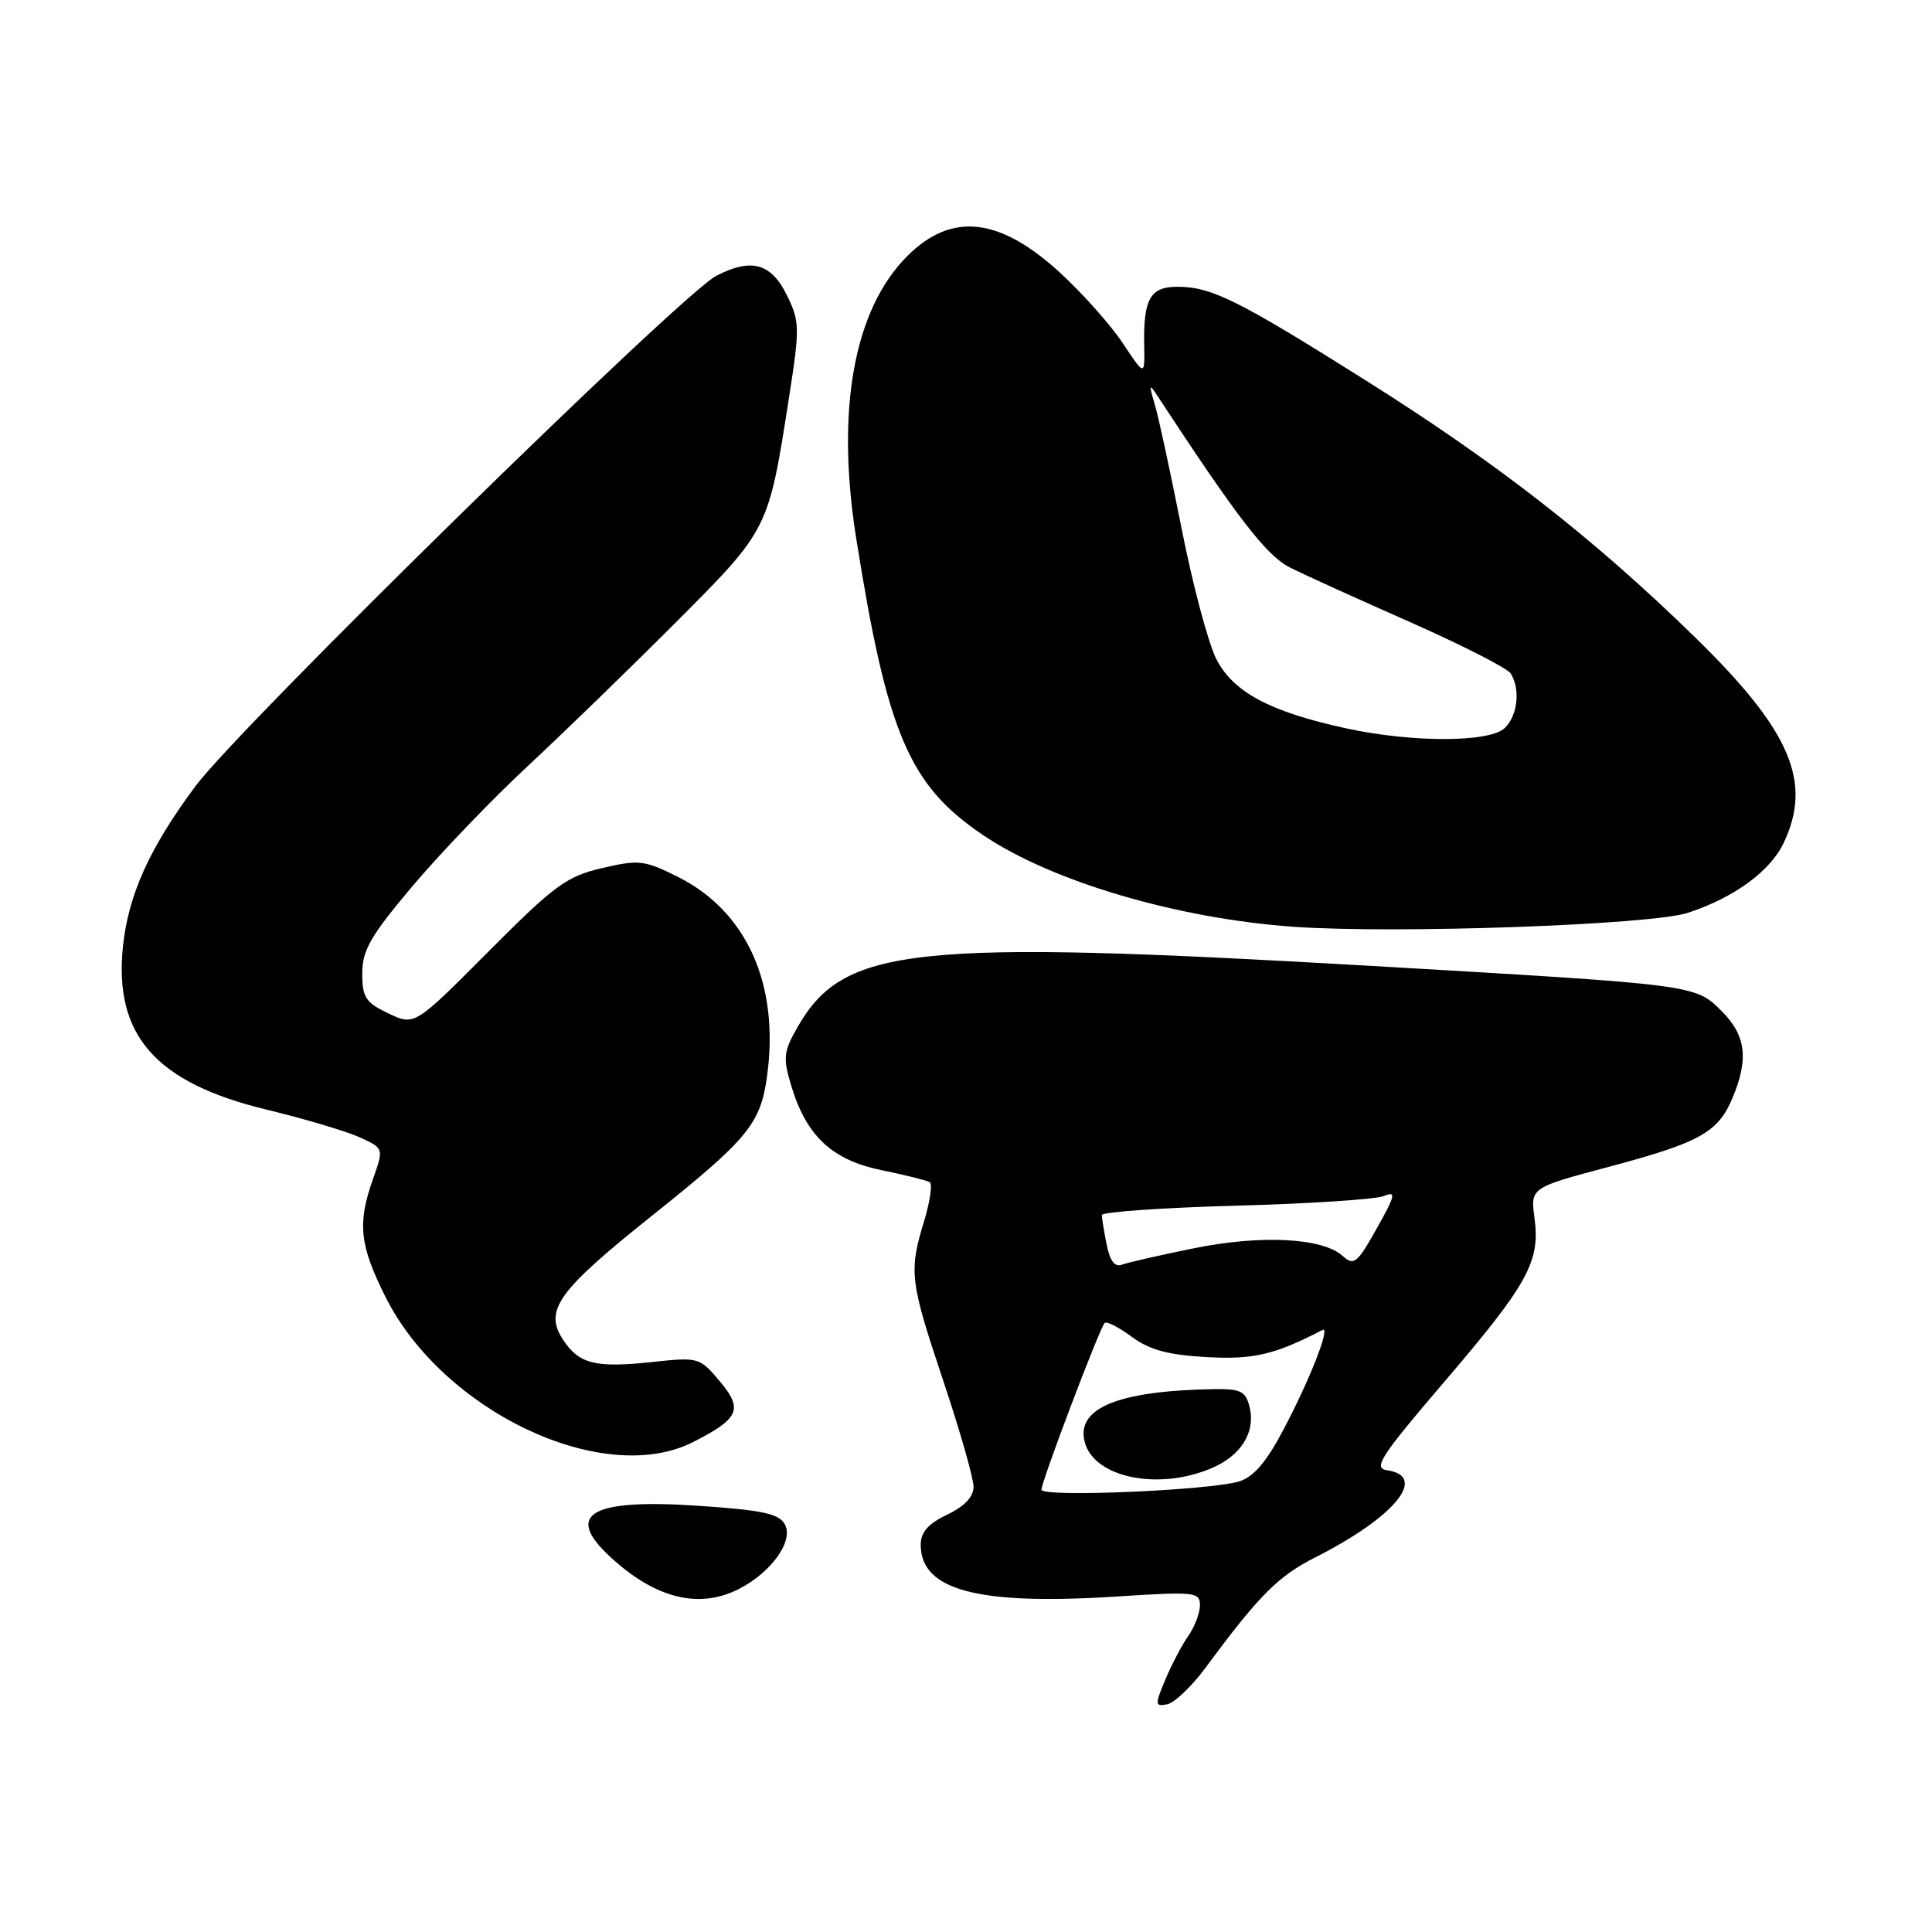 <?xml version="1.0" encoding="UTF-8" standalone="no"?>
<!DOCTYPE svg PUBLIC "-//W3C//DTD SVG 1.1//EN" "http://www.w3.org/Graphics/SVG/1.1/DTD/svg11.dtd" >
<svg xmlns="http://www.w3.org/2000/svg" xmlns:xlink="http://www.w3.org/1999/xlink" version="1.1" viewBox="0 0 256 256">
 <g >
 <path fill="currentColor"
d=" M 159.73 221.00 C 166.84 211.37 169.33 208.87 174.32 206.34 C 184.80 201.03 189.26 195.62 183.81 194.82 C 181.90 194.54 182.86 193.06 191.46 183.00 C 202.48 170.11 204.10 167.17 203.33 161.39 C 202.79 157.38 202.79 157.38 213.14 154.62 C 225.24 151.40 227.67 150.05 229.58 145.45 C 231.73 140.32 231.34 137.19 228.16 134.01 C 224.61 130.46 224.91 130.50 181.94 128.00 C 120.77 124.46 111.80 125.41 105.67 136.11 C 103.83 139.34 103.73 140.17 104.83 143.82 C 106.83 150.51 110.23 153.70 116.79 155.05 C 119.93 155.69 122.81 156.41 123.19 156.64 C 123.58 156.86 123.24 159.18 122.46 161.77 C 120.41 168.51 120.55 169.69 125.00 183.00 C 127.20 189.58 129.00 195.88 129.00 197.00 C 129.00 198.34 127.81 199.60 125.50 200.70 C 122.99 201.90 122.00 203.02 122.00 204.69 C 122.00 210.74 129.60 212.74 148.07 211.54 C 158.32 210.88 159.00 210.95 159.00 212.69 C 159.00 213.72 158.31 215.55 157.46 216.76 C 156.61 217.97 155.24 220.58 154.41 222.56 C 153.01 225.91 153.03 226.14 154.65 225.83 C 155.62 225.64 157.90 223.47 159.73 221.00 Z  M 97.96 210.52 C 102.24 208.31 105.17 204.19 104.01 202.01 C 103.24 200.57 101.12 200.11 92.63 199.53 C 78.35 198.56 74.74 200.58 80.75 206.19 C 86.76 211.81 92.62 213.28 97.96 210.52 Z  M 91.86 191.07 C 97.97 187.96 98.50 186.74 95.36 183.01 C 92.70 179.85 92.56 179.81 86.36 180.48 C 78.87 181.28 76.71 180.73 74.60 177.51 C 72.06 173.63 73.89 171.07 86.30 161.16 C 99.13 150.92 100.77 148.93 101.64 142.59 C 103.31 130.43 98.94 120.71 89.75 116.15 C 85.37 113.97 84.63 113.89 79.76 115.03 C 75.06 116.13 73.47 117.30 64.71 126.10 C 54.93 135.93 54.93 135.93 51.46 134.28 C 48.44 132.84 48.00 132.16 48.00 128.97 C 48.00 125.91 49.10 124.01 54.67 117.40 C 58.34 113.06 65.20 105.91 69.92 101.52 C 74.64 97.13 83.48 88.55 89.57 82.45 C 101.87 70.12 101.81 70.25 104.55 52.66 C 105.99 43.43 105.97 42.60 104.29 39.16 C 102.19 34.87 99.56 34.14 94.91 36.55 C 90.29 38.93 31.83 96.21 25.94 104.12 C 19.83 112.31 17.00 118.57 16.29 125.43 C 15.08 137.18 20.62 143.48 35.32 147.03 C 40.37 148.25 45.93 149.91 47.68 150.71 C 50.86 152.16 50.86 152.16 49.43 156.21 C 47.34 162.11 47.64 164.97 51.06 171.81 C 58.68 187.06 80.00 197.12 91.86 191.07 Z  M 223.63 120.96 C 229.77 118.95 234.56 115.46 236.35 111.68 C 240.18 103.60 237.26 96.81 224.66 84.50 C 211.17 71.33 198.48 61.43 181.04 50.45 C 163.99 39.72 160.53 38.00 156.00 38.00 C 152.42 38.00 151.50 39.61 151.61 45.69 C 151.69 49.87 151.69 49.87 148.77 45.47 C 147.17 43.05 143.40 38.82 140.39 36.07 C 132.39 28.76 126.07 28.09 120.22 33.93 C 113.16 40.99 110.75 54.23 113.43 71.19 C 117.56 97.27 120.46 104.06 130.30 110.68 C 139.44 116.84 156.08 121.73 171.50 122.81 C 185.04 123.75 218.79 122.55 223.63 120.96 Z  M 138.00 197.39 C 138.00 196.30 145.71 175.96 146.37 175.30 C 146.63 175.04 148.25 175.86 149.96 177.13 C 152.31 178.87 154.76 179.53 159.83 179.82 C 166.09 180.17 168.88 179.52 175.23 176.23 C 176.38 175.63 173.54 182.89 170.03 189.50 C 167.78 193.76 166.08 195.73 164.18 196.30 C 160.11 197.50 138.00 198.43 138.00 197.39 Z  M 160.45 194.58 C 164.44 192.92 166.41 189.77 165.57 186.41 C 165.04 184.32 164.40 184.01 160.73 184.07 C 148.13 184.29 142.56 186.59 143.73 191.08 C 144.96 195.77 153.38 197.54 160.45 194.58 Z  M 146.64 164.93 C 146.29 163.18 146.00 161.41 146.00 161.00 C 146.00 160.59 153.99 160.03 163.75 159.76 C 173.51 159.50 182.36 158.92 183.40 158.47 C 185.03 157.79 184.89 158.40 182.42 162.79 C 179.83 167.41 179.39 167.76 177.91 166.42 C 175.25 164.01 167.11 163.59 158.16 165.41 C 153.68 166.32 149.39 167.30 148.64 167.58 C 147.72 167.94 147.06 167.06 146.64 164.93 Z  M 178.32 96.50 C 168.28 94.31 163.40 91.71 161.17 87.33 C 160.10 85.23 158.02 77.42 156.56 70.00 C 155.09 62.58 153.49 55.15 152.99 53.50 C 152.24 50.99 152.29 50.80 153.29 52.34 C 164.10 68.83 167.84 73.67 171.00 75.24 C 172.93 76.20 180.09 79.45 186.93 82.47 C 193.77 85.50 199.72 88.54 200.17 89.23 C 201.47 91.29 201.12 94.74 199.43 96.43 C 197.46 98.40 187.21 98.43 178.32 96.50 Z "/>
</g>
</svg>